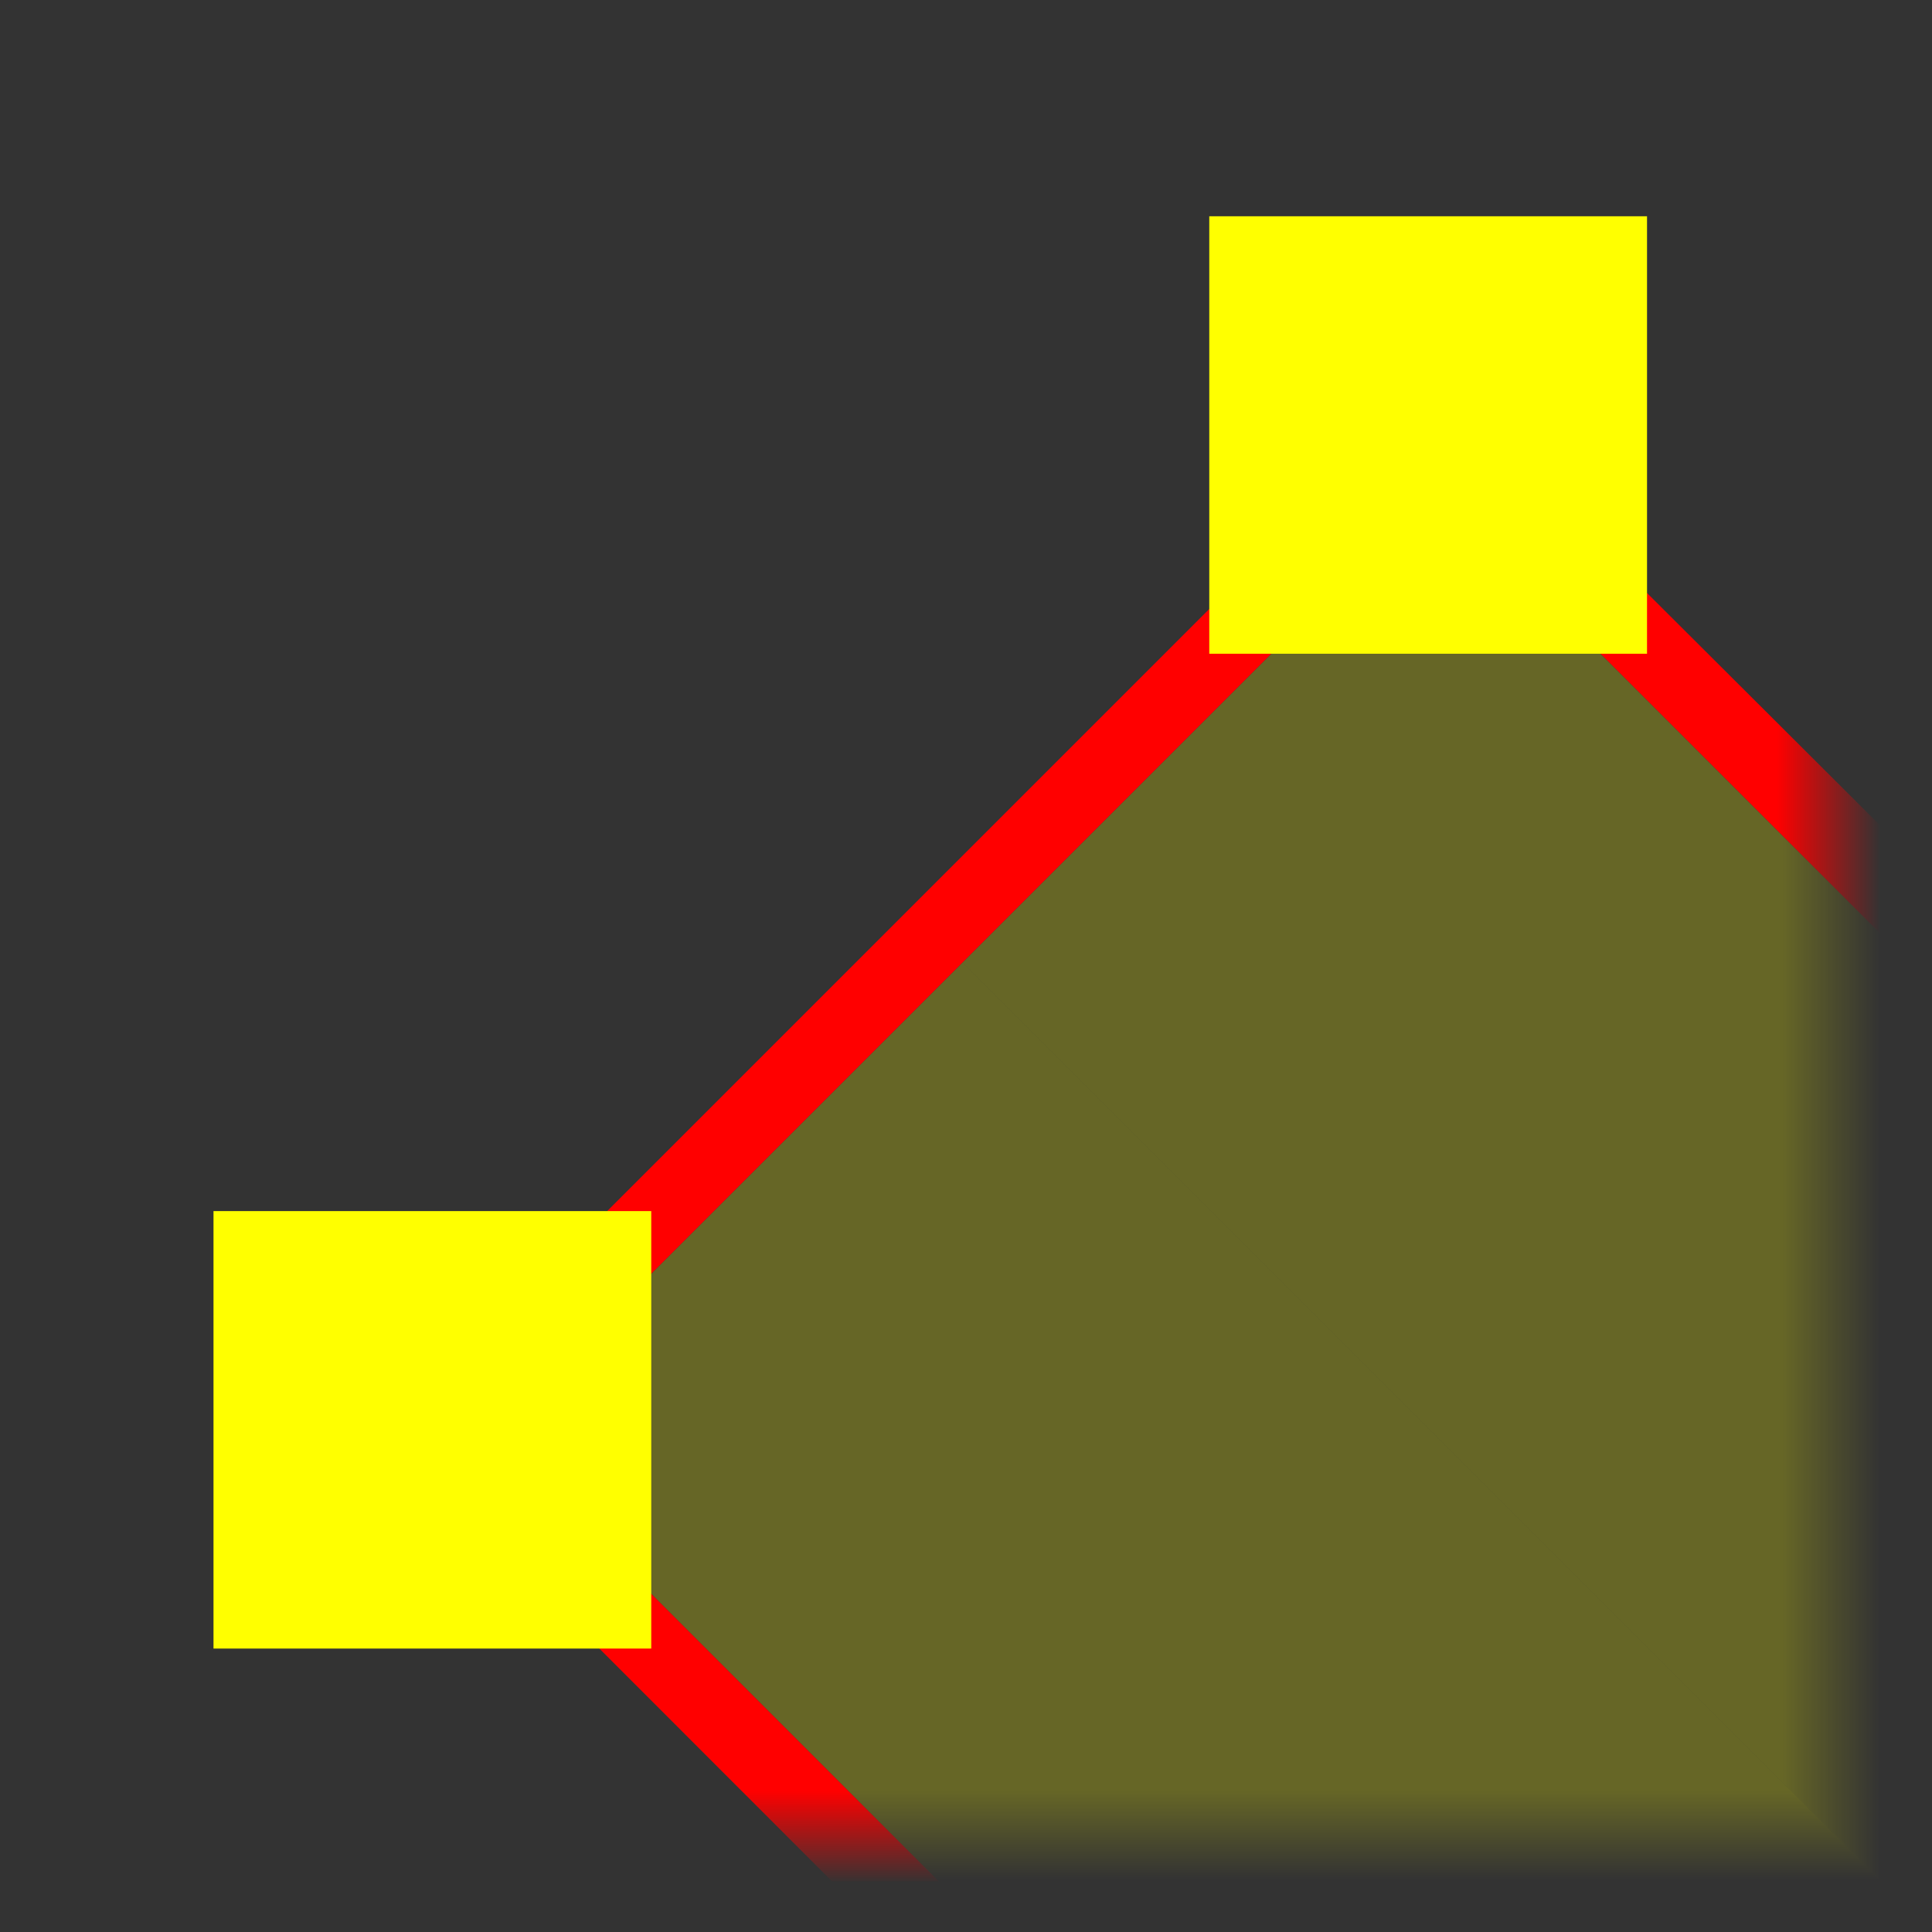 <?xml version="1.0" encoding="UTF-8" standalone="no"?>
<!-- Created with Inkscape (http://www.inkscape.org/) -->

<svg
   width="256"
   height="256"
   viewBox="0 0 67.733 67.733"
   version="1.1"
   id="svg5"
   inkscape:version="1.2.2 (b0a8486541, 2022-12-01)"
   sodipodi:docname="side.svg"
   inkscape:export-filename="side.png"
   inkscape:export-xdpi="12"
   inkscape:export-ydpi="12"
   xmlns:inkscape="http://www.inkscape.org/namespaces/inkscape"
   xmlns:sodipodi="http://sodipodi.sourceforge.net/DTD/sodipodi-0.dtd"
   xmlns:xlink="http://www.w3.org/1999/xlink"
   xmlns="http://www.w3.org/2000/svg"
   xmlns:svg="http://www.w3.org/2000/svg">
  <rect x="0" y="0" width="67.733" height="67.733" fill="#333333" stroke="none"/>
  <sodipodi:namedview
     id="namedview7"
     pagecolor="#505050"
     bordercolor="#ffffff"
     borderopacity="1"
     inkscape:showpageshadow="0"
     inkscape:pageopacity="0"
     inkscape:pagecheckerboard="1"
     inkscape:deskcolor="#505050"
     inkscape:document-units="px"
     showgrid="false"
     inkscape:lockguides="true"
     inkscape:zoom="1"
     inkscape:cx="-142"
     inkscape:cy="225.5"
     inkscape:window-width="1920"
     inkscape:window-height="958"
     inkscape:window-x="0"
     inkscape:window-y="0"
     inkscape:window-maximized="1"
     inkscape:current-layer="layer1"
     showguides="false">
    <sodipodi:guide
       position="32.808,67.651"
       orientation="1,0"
       id="guide9278"
       inkscape:locked="true" />
    <sodipodi:guide
       position="-39.762,34.929"
       orientation="0,-1"
       id="guide9280"
       inkscape:locked="true" />
    <sodipodi:guide
       position="67.735,-0.001"
       orientation="-255.974,-255.974"
       inkscape:locked="true"
       id="guide1884" />
    <sodipodi:guide
       position="67.734,-1.35e-05"
       orientation="-19.583,-19.583"
       inkscape:locked="true"
       id="guide4868" />
  </sodipodi:namedview>
  <defs
     id="defs2">
    <linearGradient
       inkscape:collect="always"
       id="linearGradient7355">
      <stop
         style="stop-color:#ffff00;stop-opacity:0.25;"
         offset="0"
         id="stop7351" />
      <stop
         style="stop-color:#ffff00;stop-opacity:0;"
         offset="1"
         id="stop7353" />
    </linearGradient>
    <linearGradient
       inkscape:collect="always"
       id="linearGradient7347">
      <stop
         style="stop-color:#ff0000;stop-opacity:1;"
         offset="0"
         id="stop7343" />
      <stop
         style="stop-color:#ff0000;stop-opacity:0;"
         offset="1"
         id="stop7345" />
    </linearGradient>
    <linearGradient
       inkscape:collect="always"
       id="linearGradient7252">
      <stop
         style="stop-color:#ffff00;stop-opacity:0.25;"
         offset="0"
         id="stop7248" />
      <stop
         style="stop-color:#ffff00;stop-opacity:0;"
         offset="1"
         id="stop7250" />
    </linearGradient>
    <linearGradient
       inkscape:collect="always"
       id="linearGradient7244">
      <stop
         style="stop-color:#ff0000;stop-opacity:1;"
         offset="0"
         id="stop7240" />
      <stop
         style="stop-color:#ff0000;stop-opacity:0;"
         offset="1"
         id="stop7242" />
    </linearGradient>
    <linearGradient
       id="linearGradient3612"
       inkscape:swatch="solid">
      <stop
         style="stop-color:#ff0000;stop-opacity:1;"
         offset="0"
         id="stop3610" />
    </linearGradient>
    <linearGradient
       inkscape:collect="always"
       xlink:href="#linearGradient7244"
       id="linearGradient7246"
       x1="29.806"
       y1="64.386"
       x2="29.806"
       y2="67.648"
       gradientUnits="userSpaceOnUse"
       gradientTransform="translate(-1.587,-1.587)" />
    <linearGradient
       inkscape:collect="always"
       xlink:href="#linearGradient7252"
       id="linearGradient7254"
       x1="36.207"
       y1="64.378"
       x2="36.207"
       y2="67.477"
       gradientUnits="userSpaceOnUse"
       gradientTransform="translate(-1.587,-1.587)" />
    <linearGradient
       inkscape:collect="always"
       xlink:href="#linearGradient7347"
       id="linearGradient7349"
       x1="63.884"
       y1="24.829"
       x2="67.521"
       y2="24.829"
       gradientUnits="userSpaceOnUse"
       gradientTransform="translate(-1.587,-1.587)" />
    <linearGradient
       inkscape:collect="always"
       xlink:href="#linearGradient7355"
       id="linearGradient7357"
       x1="64.092"
       y1="42.344"
       x2="67.494"
       y2="42.344"
       gradientUnits="userSpaceOnUse"
       gradientTransform="translate(-1.587,-1.587)" />
  </defs>
  <g
     inkscape:label="Layer 1"
     inkscape:groupmode="layer"
     id="layer1">
    <path
       id="path7069"
       style="fill:url(#linearGradient7254);fill-opacity:1;stroke:none;stroke-width:2.646;stroke-dasharray:none;stroke-opacity:1"
       d="M 65.96,65.955 33.746,33.741 17.221,50.266 32.91,65.955 Z"
       sodipodi:nodetypes="ccccc" />
    <path
       id="path7220"
       style="fill:url(#linearGradient7357);fill-opacity:1;stroke:none;stroke-width:2.646;stroke-dasharray:none;stroke-opacity:1"
       d="M 50.341,17.146 33.746,33.741 65.96,65.955 h 5.17e-4 l 0.029,-33.159 z"
       sodipodi:nodetypes="cccccc" />
    <path
       id="path7136"
       style="fill:url(#linearGradient7349);fill-opacity:1;stroke:none;stroke-width:2.646;stroke-dasharray:none;stroke-opacity:1"
       d="m 52.211,15.275 -1.871,1.871 15.65,15.65 0.003,-3.78 z"
       sodipodi:nodetypes="ccccc" />
    <path
       id="path6944"
       style="fill:url(#linearGradient7246);fill-opacity:1;stroke:none;stroke-width:2.646;stroke-dasharray:none;stroke-opacity:1"
       d="M 32.91,65.955 17.221,50.266 15.353,52.134 29.167,65.955 Z"
       sodipodi:nodetypes="ccccc" />
    <path
       style="fill:#000000;fill-opacity:0;stroke:#ff0000;stroke-width:2.646;stroke-dasharray:none;stroke-opacity:1"
       d="M 14.417,51.2 51.276,14.341"
       id="path522" />
    <g
       id="g5249"
       transform="translate(-30.609,4.358)"
       style="fill:#ffff00;fill-opacity:1;stroke-width:1;stroke-dasharray:none">
      <rect
         style="display:inline;fill:#ffff00;fill-opacity:1;stroke:none;stroke-width:1;stroke-dasharray:none;stroke-opacity:1"
         id="rect467"
         width="15.347"
         height="15.337"
         x="38.094"
         y="38.101" />
    </g>
    <g
       id="g5249-3"
       transform="translate(4.301,-30.519)"
       style="fill:#ffff00;fill-opacity:1;stroke-width:1;stroke-dasharray:none">
      <rect
         style="display:inline;fill:#ffff00;fill-opacity:1;stroke:none;stroke-width:1;stroke-dasharray:none;stroke-opacity:1"
         id="rect467-6"
         width="15.347"
         height="15.337"
         x="38.094"
         y="38.101" />
    </g>
  </g>
</svg>
